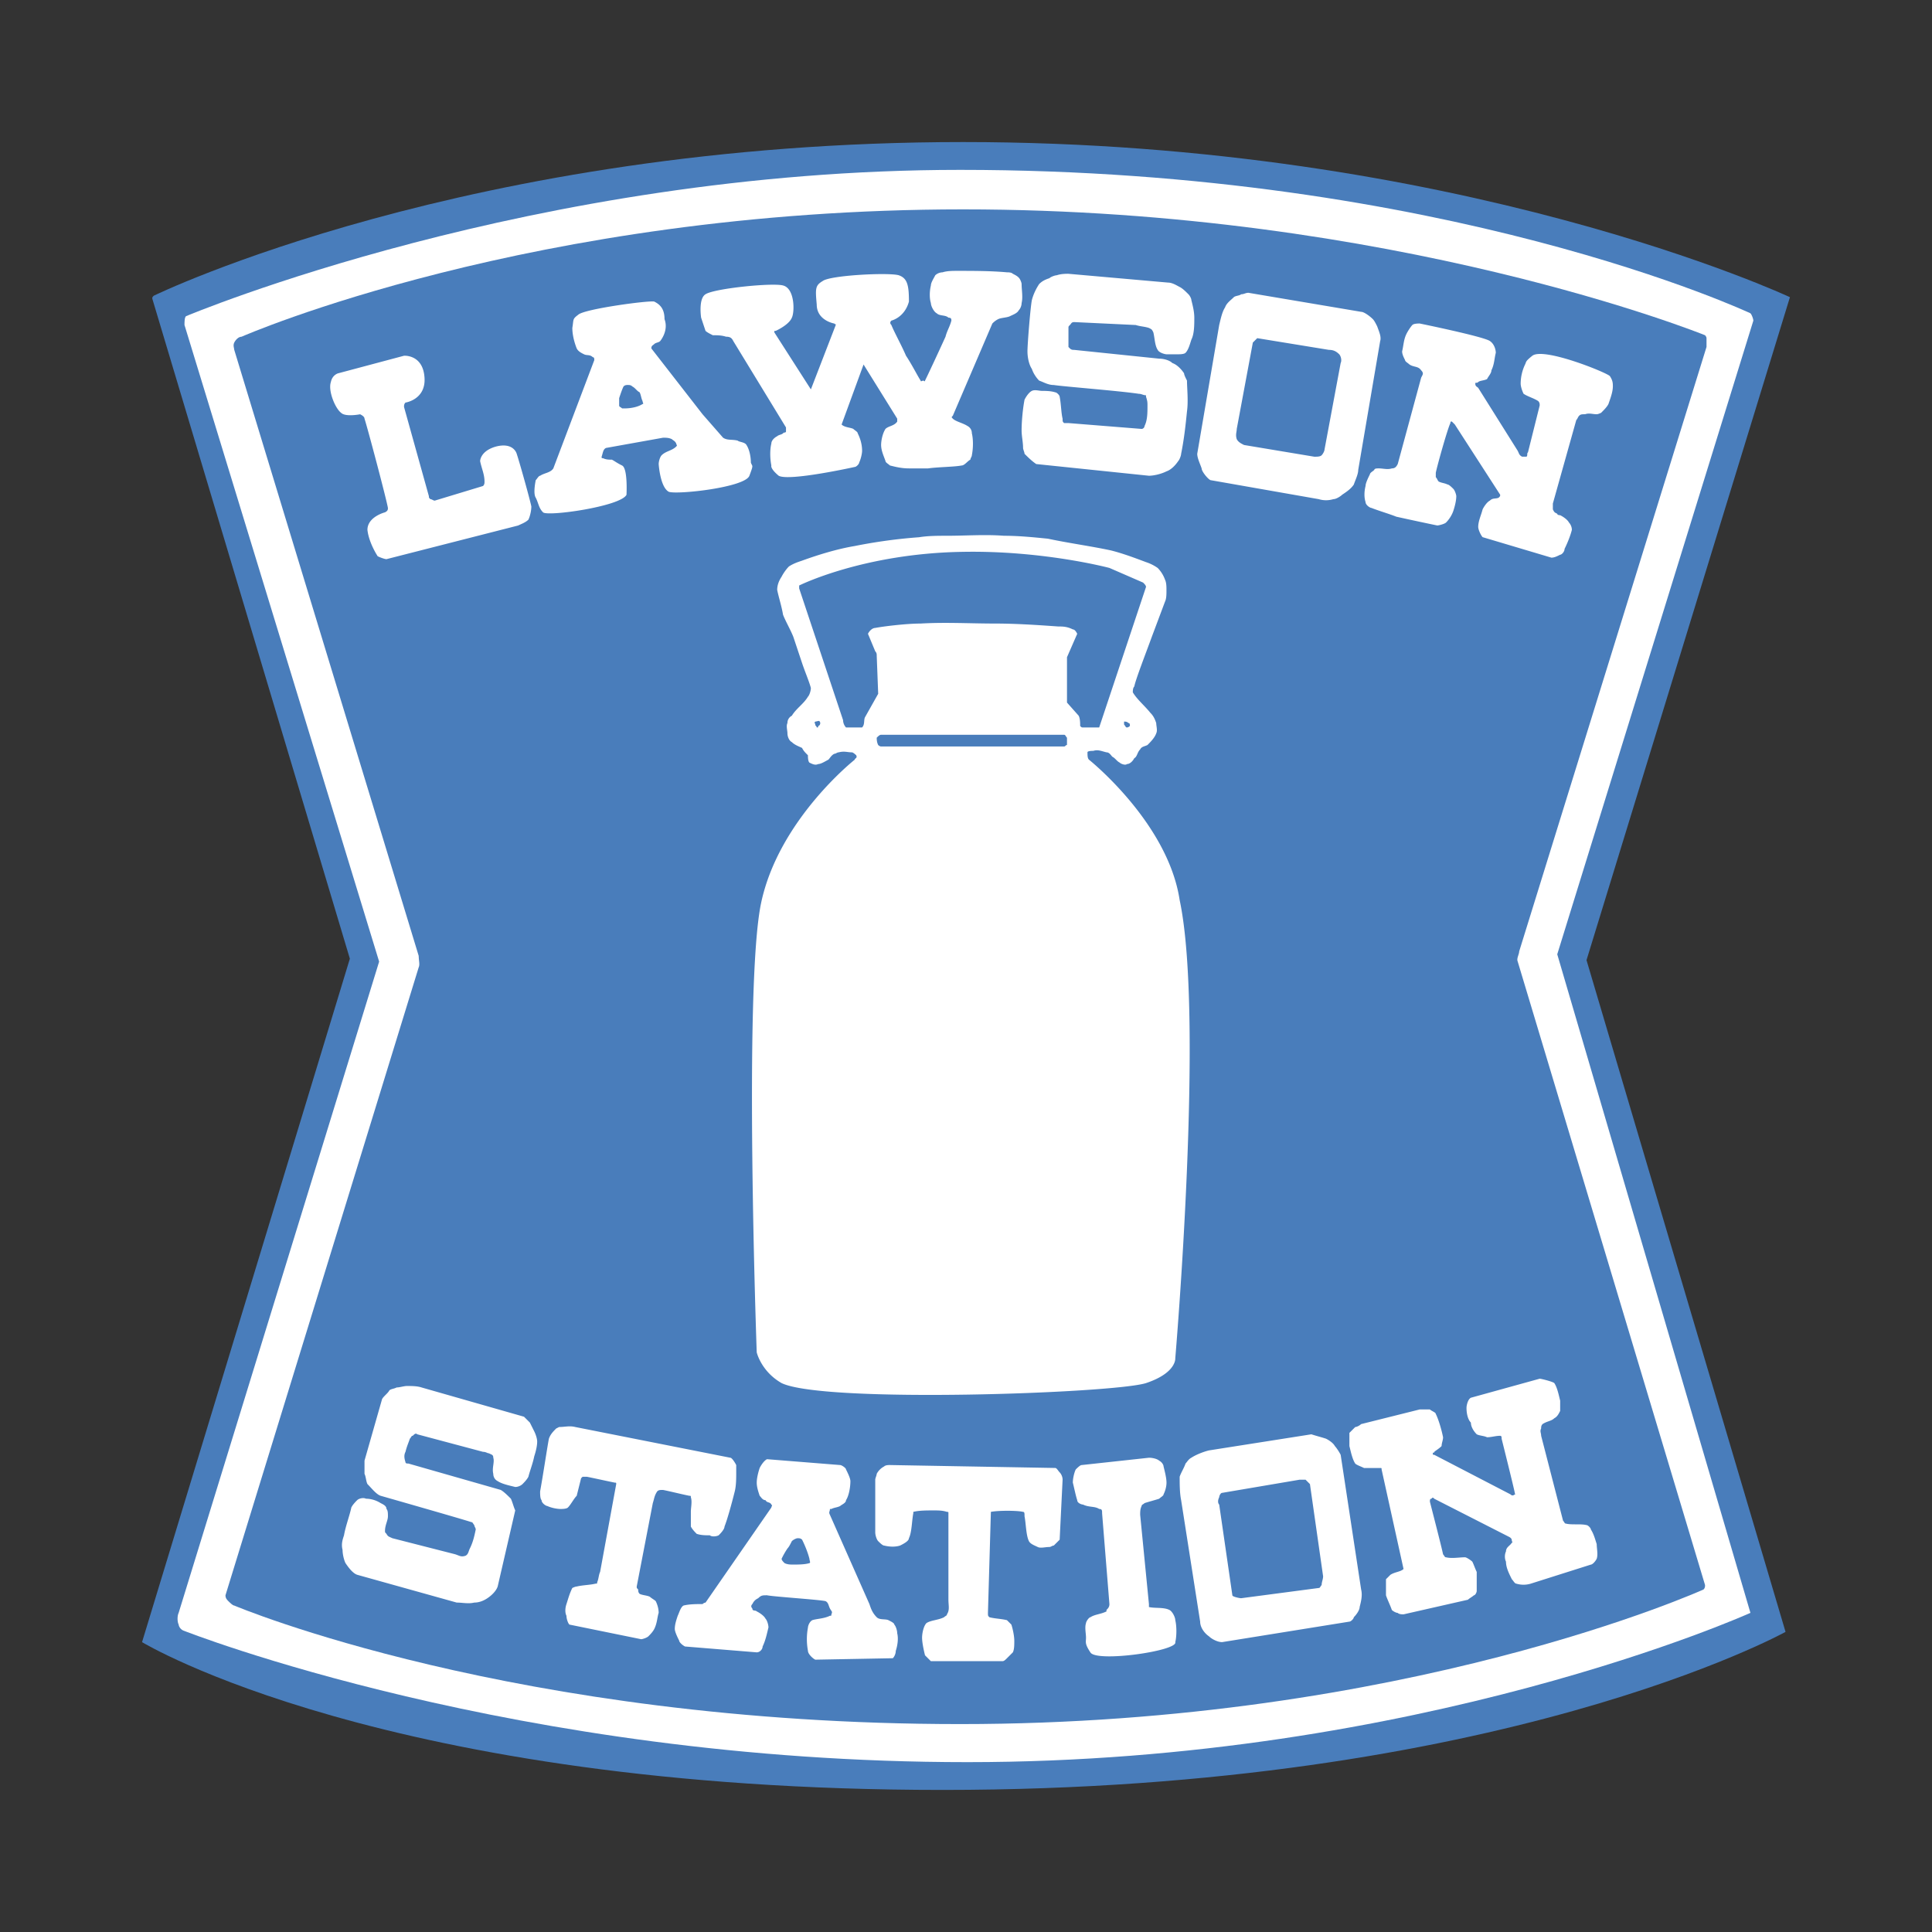 <svg xmlns="http://www.w3.org/2000/svg" width="2500" height="2500" viewBox="0 0 192.756 192.756"><rect x="0" y="0" width="192.756" height="192.756" fill="#333333" stroke="none"/><g fill-rule="evenodd" clip-rule="evenodd"><path fill="#fff" fill-opacity="0" d="M0 0h192.756v192.756H0V0z"/><path d="M15.195 29.796c0-.146 0-.146.146-.292 0 0 31.393-15.331 80.745-15.331 49.498 0 82.496 15.477 82.496 15.477l-20.295 66.144 19.857 67.02s-28.473 15.768-84.103 15.768-79.868-14.746-79.868-14.746l20.733-68.188-19.711-65.852z" fill="#497dbb"/><path d="M37.827 95.94l-20.003 64.976c-.146.291-.146.875 0 1.168 0 .146.146.438.438.584 0 0 33.145 13.141 78.262 13.141 45.119 0 78.117-14.893 78.117-14.893L155.367 95.21l19.566-63.223c0-.146-.146-.584-.293-.73 0 0-30.371-14.309-78.847-14.309-42.635 0-77.24 14.601-77.24 14.601-.146.146-.146.584-.146.876l19.42 63.515z" fill="#fff"/><path d="M23.372 34.907c0-.146-.146-.438 0-.73s.438-.583.73-.583c0 0 28.91-12.704 71.984-12.704s74.027 12.557 74.027 12.557.146.146.146.292v.876L151.57 94.918c0 .292-.291.73-.146 1.022l18.689 62.201c0 .146 0 .293-.145.439 0 0-29.641 13.432-74.175 13.432s-72.422-11.826-72.422-11.826c-.146 0-.438-.293-.584-.438-.146-.146-.292-.293-.292-.584L41.77 96.523c.146-.291 0-.729 0-1.167L23.372 34.907z" fill="#497dbb"/><path d="M92.582 46.734c1.022-.146 2.628-.146 3.358-.292.292 0 .584-.438.876-.584 0-.146.146-.292.146-.438.145-.73.145-1.606 0-2.19a.804.804 0 0 0-.438-.73c-.438-.292-1.168-.438-1.46-.73-.146-.146-.146-.146 0-.292l3.942-9.199a2.03 2.03 0 0 1 .584-.438c.293-.146.877-.146 1.168-.292.293-.146.73-.292.877-.584.146-.146.291-.438.291-.729.146-.584 0-1.314 0-1.898 0-.146-.145-.438-.145-.438-.146-.292-.439-.438-.73-.584-.146-.146-.438-.146-.584-.146-1.605-.146-3.359-.146-4.965-.146-.438 0-1.022 0-1.46.146a1.11 1.11 0 0 0-.729.292c-.146.292-.438.73-.438 1.022-.146.584-.146 1.313 0 1.752 0 .292.292.876.584 1.021.292.292.876.146 1.168.438.292 0 .292.146.292.292-.146.584-.438 1.022-.584 1.606-.73 1.606-1.752 3.796-2.044 4.38 0 .146-.146 0-.146 0-.146 0-.292.146-.292 0-.292-.438-.876-1.606-1.46-2.482-.438-1.021-1.168-2.336-1.46-3.066-.146-.146-.146-.292 0-.438 0 0 1.314-.292 1.752-1.898 0-1.606-.146-2.336-1.022-2.628-1.022-.292-6.863 0-7.593.584-.73.438-.73.73-.584 2.336 0 1.606 1.752 1.898 1.752 1.898.146.146.146 0 .146.146l-2.482 6.425-3.65-5.695c0-.146 0-.146.146-.146 0 0 1.314-.584 1.606-1.314.292-.584.292-2.92-.876-3.212-1.022-.292-6.862.292-7.738.876-.73.438-.438 2.336-.438 2.336l.438 1.314c.146.146.438.292.729.438.438 0 .876 0 1.314.146.438 0 .584.146.73.438l5.256 8.615v.438c-.146.146-.146 0-.292.146s-.438.146-.584.292c-.292.146-.584.438-.584.73-.146.584-.146 1.46 0 2.19 0 0-.146.292.73 1.022 1.022.584 7.593-.876 7.593-.876.146 0 .438-.292.438-.438.146-.292.292-.876.292-1.168 0-.584-.146-1.168-.438-1.752 0-.146-.292-.292-.438-.438-.292-.146-.876-.146-1.168-.438l2.19-5.987 3.358 5.402v.292c-.292.438-.876.438-1.168.729-.292.438-.438 1.168-.438 1.606 0 .584.292 1.168.438 1.606 0 .146.292.292.438.438.584.146 1.168.292 1.898.292h1.898v.002zm22.047.73c.439 0 1.168-.146 1.752-.438.439-.146.877-.584 1.168-1.022.146-.146.293-.584.293-.73.293-1.46.438-2.774.584-4.234.146-1.022 0-2.336 0-3.066-.146-.292-.291-.584-.291-.73-.293-.438-.73-.876-1.168-1.022-.293-.292-.877-.438-1.314-.438l-8.469-.875c-.146 0-.293 0-.439-.146l-.145-.146v-1.898c0-.146 0-.146.145-.292.146-.146.146-.292.439-.292l6.131.292c.439.146.877.146 1.314.292.293.146.293.146.439.438.145.584.145 1.314.438 1.752.146.292.73.438.875.438h1.168c.146 0 .586 0 .73-.146.293-.292.439-.876.584-1.314.293-.584.293-1.46.293-2.19 0-.584-.146-1.168-.293-1.752 0-.146-.145-.438-.291-.584-.293-.292-.584-.584-.877-.73-.291-.146-.729-.438-1.168-.438l-9.928-.876c-.293 0-.73 0-1.168.146-.146 0-.584.146-.73.292-.439.146-.73.292-1.023.584-.291.438-.584 1.022-.729 1.606-.146.73-.439 4.38-.439 5.11 0 .584.146 1.314.439 1.752.145.438.438.876.729 1.168.439.146.877.438 1.461.438.877.146 6.57.584 8.469.876.293 0 .438.146.73.146v.146c.146.438.146.584.146.876 0 .73 0 1.46-.293 2.044 0 .146-.146.292-.291.292l-7.301-.584h-.439c-.145-.146-.145-.146-.145-.438-.146-.584-.146-1.46-.293-2.19 0-.146-.291-.438-.438-.438-.438-.146-1.023-.146-1.314-.146-.293 0-.73-.146-1.021 0-.293.146-.584.584-.73.876-.146.73-.293 2.044-.293 3.066 0 .584.146 1.168.146 1.752 0 .146.146.438.146.584.291.292.73.73 1.168 1.022l11.243 1.167zm23.07-13.433c.146-.438-.146-1.021-.291-1.46-.146-.292-.293-.584-.439-.73-.291-.292-.875-.73-1.168-.73l-11.242-1.898c-.293 0-.438.146-.73.146-.146.146-.584.146-.73.292-.291.292-.73.584-.875 1.022-.293.438-.439 1.168-.584 1.752l-2.191 12.849c0 .438.293 1.022.439 1.46 0 .292.584 1.022.875 1.168l10.805 1.898a2.491 2.491 0 0 0 1.461 0c.291 0 .73-.292.875-.438.439-.292.877-.584 1.168-1.022.146-.438.439-1.022.439-1.46l2.188-12.849zM66.738 49.07c.876.292 7.592-.438 8.03-1.605.438-1.168.292-.876.146-1.314 0-.584-.146-1.314-.438-1.752-.146-.292-.73-.292-.876-.438-.584-.146-1.022 0-1.46-.292l-2.044-2.336-5.11-6.57c0-.292.146-.292.292-.438.146-.146.438-.146.584-.292 0 0 .876-1.021.438-2.19 0-1.022-.438-1.46-1.022-1.752-.438-.146-7.008.73-7.592 1.314-.584.438-.438.438-.584 1.314 0 1.022.438 2.044.438 2.044.146.292.438.438.73.584.292.146.584 0 .876.292.146 0 .146.146.146.292l-4.088 10.805c-.292.438-.876.438-1.314.73-.146 0-.292.292-.438.438 0 0-.292 1.314 0 1.752.292.584.292 1.022.73 1.46.438.438 7.739-.584 8.323-1.752 0 0 .146-2.628-.438-2.92s-.729-.438-1.022-.584c-.292 0-.584 0-.876-.146-.146 0-.146 0-.146-.146.146-.438.146-.73.438-.876l5.695-1.022c.292 0 .584 0 .876.146.146.146.292.146.438.438 0 .146.146.146 0 .292-.438.438-1.022.438-1.46.876-.146.146-.292.584-.292.876-.003-.002.144 2.334 1.02 2.772zm86.147-13.579c-.73.584-.584.584-.73.876a4.51 4.51 0 0 0-.438 1.898c0 .292.146.73.291 1.022.439.292 1.023.438 1.461.729.146.146.146.292.146.438l-1.168 4.672c-.146.146 0 .292-.146.438h-.438c-.293-.146-.293-.292-.439-.584l-3.941-6.279c-.146-.146-.293-.146-.293-.438 0-.146.146 0 .293-.146.146-.146.584-.146.877-.292.145-.292.438-.584.438-.876.291-.584.291-1.168.438-1.752 0-.292-.146-.876-.584-1.168-.584-.438-7.008-1.752-7.008-1.752-.146 0-.584 0-.73.146s-.439.584-.584.876c-.293.584-.293 1.168-.439 1.752 0 .292.146.584.293.876 0 .146.291.292.438.438.439.292.877.146 1.168.584.293.292.146.438 0 .73l-2.336 8.615c-.145.292-.291.438-.584.438-.438.146-.875 0-1.314 0-.145 0-.438 0-.438.146-.146.146-.438.292-.438.438-.146.292-.438.876-.438 1.168-.146.583-.146 1.168 0 1.606 0 .292.438.584.584.584.729.292 1.752.584 2.482.876 1.312.292 3.357.73 4.088.876.146 0 .729-.146.875-.292.293-.292.584-.729.73-1.168.146-.438.293-1.022.293-1.46 0-.146-.146-.584-.293-.73s-.438-.438-.584-.438c-.293-.146-.584-.146-.875-.292-.146-.146-.146-.292-.293-.438v-.438c.146-.73 1.168-4.381 1.459-4.965 0-.146 0-.146.146-.146l.293.292 4.525 7.008c0 .146 0 .146-.145.292-.293.146-.586 0-.877.292-.291.146-.584.584-.73.876-.146.584-.438 1.167-.438 1.752 0 .292.291.876.438 1.021l6.863 2.045c.291 0 .584-.146.875-.292.146 0 .439-.292.439-.584.291-.584.584-1.314.729-1.898 0-.292-.145-.584-.291-.73-.146-.292-.584-.584-.877-.729 0 0-.291 0-.291-.146-.293-.146-.293-.146-.438-.438v-.584l2.336-8.323c.146-.146.146-.292.291-.438.146-.146.293-.146.584-.146.439-.146.73 0 1.168 0 .146 0 .439-.146.439-.146.291-.292.584-.584.729-.876.146-.438.439-1.167.439-1.752 0-.292 0-.584-.293-1.021-.145-.291-6.569-2.919-7.737-2.043zM35.929 41.332c.292.146.438.292.438.438.292.876 2.19 8.031 2.336 8.907 0 .146 0 .292-.292.438 0 0-1.752.438-1.752 1.752.146 1.314 1.022 2.628 1.022 2.628.292.146.73.292.876.292l13.141-3.358c.292-.146.73-.292 1.022-.584.146-.292.292-.876.292-1.314-.146-.73-1.168-4.38-1.46-5.256 0 0-.292-1.168-2.044-.73-1.606.438-1.606 1.46-1.606 1.46.146.73.438 1.314.438 2.044 0 .146 0 .292-.146.438l-4.818 1.46c-.146 0-.292-.146-.438-.146-.146-.146-.146-.146-.146-.292l-2.482-8.907c0-.146 0-.292.146-.438 0 0 2.044-.292 1.898-2.482-.146-2.336-2.044-2.19-2.044-2.19l-6.57 1.752s-.584.146-.73.876c-.292.876.438 2.628 1.022 3.066.437.438 1.897.146 1.897.146zm96.661-6.425c.438 0 .729.146 1.021.438.146.146.291.584.146.876l-1.607 8.615c0 .146-.145.438-.291.584s-.439.146-.73.146l-7.008-1.168c-.293-.146-.584-.292-.73-.584-.146-.438 0-.73 0-1.022l1.605-8.615.438-.438 7.156 1.168zm-69.503 3.65c.292.146.438.438.73.584.146.292.146.584.292.875 0 .146.146.292 0 .292-.438.292-1.168.438-1.752.438h-.292c-.146-.146-.292-.146-.292-.292v-.73c.146-.438.292-.876.438-1.168.146-.146.292-.146.438-.146.146.002.292.002.438.147zM75.499 134.926s.438 1.898 2.482 3.066c4.234 2.043 33.145 1.021 36.357 0 3.066-1.023 2.92-2.482 2.92-2.482s2.92-34.021.438-45.702c-1.168-7.739-9.053-14.017-9.053-14.017-.145-.146-.145-.438-.145-.73 0-.146.438-.146.582-.146.439-.146.73 0 1.314.146.293 0 .439.292.584.438.293.146.439.438.73.584.146.146.584.292.73.146.291 0 .584-.292.73-.584.291-.146.291-.583.584-.875.146-.292.438-.292.73-.438.291-.292.729-.73.875-1.168.146-.292 0-.73 0-1.022-.146-.438-.291-.73-.584-1.022-.584-.729-1.314-1.314-1.752-2.044 0-.146 0-.438.146-.584.145-.73 1.168-3.358 1.752-4.964l1.314-3.504c.145-.292.145-.73.145-1.168 0-.292 0-.73-.145-1.022a3.192 3.192 0 0 0-.73-1.168 4.371 4.371 0 0 0-1.168-.584c-1.168-.438-2.336-.876-3.504-1.168-2.045-.438-4.234-.73-6.279-1.168-1.461-.146-2.92-.292-4.381-.292-1.898-.146-3.796 0-5.694 0-.876 0-1.898 0-2.774.146a52 52 0 0 0-6.424.876c-1.752.292-3.65.876-5.256 1.46-.438.146-.876.292-1.314.583-.292.292-.584.73-.73 1.022-.292.438-.438.876-.438 1.314.146.73.438 1.606.584 2.482.292.73.73 1.46 1.022 2.19l.876 2.628c.292.876.73 1.898.876 2.482 0 .292-.146.73-.292.876-.438.73-1.168 1.168-1.606 1.898a.803.803 0 0 0-.438.73c-.146.292 0 .73 0 1.022 0 .292.146.73.438.876.292.292.73.438 1.022.584.146.292.292.438.584.73 0 .146 0 .583.146.73.292.146.584.292.876.146.292 0 .73-.292 1.022-.438.146-.146.292-.438.584-.584.146 0 .292-.146.438-.146.584-.146.876 0 1.314 0 .146 0 .438.292.438.292.146.292-.146.292-.146.438 0 0-7.593 5.986-9.345 14.309-1.75 8.322-.435 44.826-.435 44.826zm30.661-61.618c.146 0 .146.146.293.292v.73c-.146 0-.146.146-.293.146H87.909c-.146 0-.292-.146-.292-.146-.146-.292-.146-.583-.146-.73.146-.146.292-.292.438-.292h18.251zm-18.835-8.323c.146.146.146.292.146.438l.146 3.797-1.314 2.336c-.146.292 0 .73-.292 1.022h-1.606a1.115 1.115 0 0 1-.292-.73l-2.19-6.57-2.19-6.571v-.292s6.424-3.212 16.353-3.358c8.031-.146 14.602 1.606 14.602 1.606l3.357 1.46c.146.146.293.292.293.438l-4.672 14.017h-1.607c-.145 0-.145 0-.291-.146 0-.292 0-.73-.146-1.022l-1.168-1.314V65.57l1.021-2.336c-.146-.292-.291-.438-.438-.438-.584-.292-1.021-.292-1.461-.292-2.043-.146-4.234-.292-6.277-.292-2.483 0-4.965-.146-7.447 0-1.46 0-3.796.292-4.526.438-.292 0-.584.292-.73.584l.729 1.751zm-5.694 7.447c0 .146 0 .146-.146.146 0-.146-.146-.146-.146-.292s-.146-.146 0-.292c.146 0 .438-.146.438 0 .146.146 0 .438-.146.438zm31.099 0s-.145.146-.291.146-.146-.146-.291-.292v-.292c.145 0 .291 0 .438.146.144 0 .144.146.144.292zM153.76 143.248c0-.293-.145-.438 0-.73 0-.146 0-.291.146-.438.439-.293.877-.293 1.168-.584.293-.146.439-.438.584-.73v-1.021c-.145-.584-.291-1.314-.584-1.752-.145-.146-1.314-.439-1.459-.439l-6.863 1.898c-.291.146-.438.73-.438 1.021 0 .586.146 1.17.438 1.461 0 .438.293.877.584 1.168.293.146.73.146 1.023.293.438 0 .875-.146 1.312-.146.146 0 .146.146.146.293.146.584 1.168 4.672 1.314 5.402 0 .145.146.145 0 .145-.146.146-.293.146-.438 0l-7.594-3.941c-.146 0-.146 0-.146-.146s.146 0 .146-.146c.146-.145.439-.291.73-.584 0-.291.146-.584.146-.875-.146-.73-.438-1.752-.73-2.336 0-.146-.438-.293-.584-.439h-1.021l-5.842 1.461c-.146.146-.438.291-.584.291l-.584.584v1.314c.146.584.293 1.314.584 1.752.146.146.584.293.877.439h1.605c.146 0 .146 0 .146.145l2.189 9.93c-.291.291-.875.291-1.314.584-.145.146-.291.293-.438.438v1.607c.146.438.438 1.021.584 1.459.146.146.439.293.584.293.146.145.438.145.584.145l6.426-1.459c.145-.146.438-.293.584-.438.145 0 .291-.293.291-.439v-1.898c-.146-.291-.291-.729-.438-1.021-.146-.146-.584-.438-.73-.438-.584 0-1.314.146-1.898 0-.146 0-.146-.146-.291-.293-.146-.729-1.168-4.672-1.314-5.256 0-.146 0-.291.146-.291.145-.146.145-.146.291 0l7.447 3.795c.291.146.291.293.291.439.146.145 0 .145 0 .145-.145.293-.584.439-.584.877-.145.291-.145.73 0 1.021 0 .584.293 1.168.584 1.752.146.146.293.439.439.439a2.501 2.501 0 0 0 1.459 0l5.986-1.898c.146 0 .439-.293.584-.584.146-.439 0-1.023 0-1.461-.145-.438-.291-1.021-.584-1.459 0-.146-.291-.439-.438-.439-.584-.146-1.461 0-2.045-.146-.145 0-.145-.145-.291-.291l-2.186-8.473zM36.367 145.73v1.314c.146.291.146.729.292 1.021.438.438.876 1.021 1.314 1.168 1.022.293 8.177 2.336 9.053 2.629.146 0 .146.145.292.291 0 .146.146.293.146.439-.146.729-.292 1.312-.584 1.896-.146.293-.146.584-.438.73-.438.146-.584 0-1.022-.146l-6.279-1.605c-.292-.146-.438-.146-.584-.438-.146-.146-.146-.146-.146-.293 0-.584.292-1.021.292-1.459 0-.293 0-.584-.146-.73 0-.293-.292-.438-.584-.584a2.808 2.808 0 0 0-1.46-.438c-.292-.146-.73 0-.876.145-.146.146-.438.439-.584.73-.146.73-.584 1.898-.73 2.775-.146.438-.292.875-.146 1.459 0 .438.146 1.021.292 1.314.292.438.729 1.021 1.168 1.168l9.929 2.773c.584 0 1.168.146 1.752 0 .438 0 .876-.145 1.314-.438.438-.291.876-.73 1.022-1.168l1.752-7.592c-.146-.293-.292-.877-.438-1.168-.292-.293-.73-.73-1.022-.877l-9.199-2.629c-.146 0-.292 0-.292-.145-.146-.439-.146-.73 0-1.023.146-.584.292-.875.438-1.312.146-.146.146-.293.292-.293.146-.146.292-.293.438-.146l6.57 1.752c.292 0 .438.146.584.146.292.146.438.146.438.438.146.439-.146 1.023 0 1.607 0 .291.146.584.438.729.438.293 1.168.439 1.752.586.292 0 .584-.146.73-.293s.438-.438.584-.73c.146-.584.438-1.314.584-2.043.146-.439.292-1.023.292-1.461 0-.291-.146-.73-.292-1.021l-.438-.877-.584-.584-10.221-2.92c-.438-.146-1.022-.146-1.46-.146-.292 0-.73.146-1.022.146-.292.146-.584.146-.73.291-.146.293-.584.586-.73.877l-1.751 6.135zm27.596 17.813c.146 0 .584-.145.73-.291s.438-.438.584-.73c.292-.584.292-1.168.438-1.605 0-.439-.146-.877-.292-1.168-.146-.146-.438-.293-.584-.439-.292-.145-.73-.145-1.022-.291-.146-.146-.146-.293-.146-.438-.146-.146-.146-.146-.146-.293l1.606-8.322c.146-.438.146-.73.438-1.168.146-.146.292-.146.584-.146.729.146 1.898.438 2.628.584.146 0 .146 0 .146.146.146.438 0 1.021 0 1.459v1.461c.146.293.438.584.584.73.438.146.876.146 1.314.146.146.145.584.145.876 0 .146-.146.584-.584.584-.877.292-.73.73-2.336 1.022-3.504.146-.584.146-1.314.146-1.898v-.73c-.146-.291-.438-.73-.584-.73l-15.477-3.066c-.584-.145-1.022 0-1.606 0l-.292.146c-.292.293-.584.584-.73 1.023-.146.729-.584 3.648-.876 5.256 0 .291 0 .73.146.875 0 .293.438.584.584.584.292.146.876.293 1.314.293.146 0 .584 0 .73-.146.292-.291.584-.875.876-1.168l.438-1.752.146-.146h.438c.73.146 2.044.438 2.774.584.146 0 .146 0 .146.146l-1.606 8.76c-.146.293-.146.73-.292 1.023 0 .146 0 .146-.146.146-.584.145-1.314.145-1.898.291-.146 0-.438.146-.438.146-.292.584-.438 1.168-.584 1.605s-.146.877 0 1.168c0 .293.146.73.292.877l7.155 1.459zm69.795-18.397c-.146-.293-.439-.73-.584-.877-.146-.291-.584-.584-.877-.729-.438-.146-1.021-.293-1.461-.439l-10.221 1.607c-.584.145-1.312.438-1.752.729-.291.146-.438.439-.584.584-.145.439-.438.877-.584 1.314 0 .73 0 1.607.146 2.336l1.898 12.119c0 .584.438 1.168.875 1.461.293.291.877.584 1.314.584l12.703-2.045c.146 0 .438-.291.438-.438.293-.293.584-.73.584-1.021.146-.584.293-1.168.146-1.752l-2.041-13.433zm-44.68 20.295c.146-.146.292-.438.292-.73.146-.438.292-1.168.146-1.752 0-.291-.146-.729-.292-.875 0-.146-.292-.293-.584-.438-.292-.146-.876 0-1.168-.293-.438-.438-.584-.877-.73-1.314l-3.942-8.906c-.146-.293 0-.293 0-.584h.146c.292-.146.584-.146.876-.293.146-.145.584-.291.584-.584.292-.438.438-1.312.438-1.898 0-.291-.292-.875-.438-1.168 0-.145-.438-.438-.584-.438l-7.3-.584c-.292.146-.584.584-.73.877-.146.438-.292 1.021-.292 1.459 0 .439.146.877.292 1.314.146.146.292.438.584.438.146.293.438.146.584.439.146.145 0 .145 0 .291l-6.57 9.49s-.146 0-.292.146c-.584 0-1.314 0-1.898.146-.292.146-.438.73-.584 1.021-.146.439-.292.877-.292 1.314 0 .293.292.877.438 1.168 0 .146.292.438.584.584l7.155.584c.292 0 .584-.291.584-.584.292-.584.438-1.314.584-1.898 0-.291-.146-.729-.292-.875-.146-.293-.584-.584-.876-.73-.146-.146-.438 0-.438-.293-.146-.145-.146-.291 0-.438.146-.291.292-.438.584-.584.292-.291.438-.291.876-.291.73.145 5.256.438 5.84.584.292.145.292.438.438.729.146.293.292.293.146.584 0 .146 0 .146-.146.146-.584.293-1.314.293-1.752.439-.292.145-.438.584-.438.729a6.284 6.284 0 0 0 0 2.336c0 .293.438.73.73.877l7.737-.145zm28.18-1.605c.146-.584.146-1.605 0-2.189 0-.293-.291-.877-.584-1.023-.584-.291-1.461-.146-2.045-.291v-.293l-.875-8.906c0-.293 0-.584.146-.877 0-.145.145-.145.291-.291.438-.146 1.021-.293 1.461-.438.145-.146.438-.293.438-.439.146-.291.291-.729.291-1.168 0-.438-.145-1.021-.291-1.605 0-.146-.146-.438-.438-.584-.146-.146-.584-.293-1.023-.293l-6.715.73c-.146 0-.439.293-.586.438-.145.293-.291.877-.291 1.314.146.584.291 1.314.438 1.752 0 .293.439.439.584.439.584.291 1.168.145 1.607.438.291 0 .291.146.291.438l.73 9.053c0 .293-.146.438-.293.584v.146c-.584.291-1.168.291-1.605.584-.146 0-.438.438-.438.584-.146.438 0 1.021 0 1.461 0 .438-.146.584.438 1.459.584 1.02 8.76-.148 8.469-1.023zm-17.231 1.898c.146 0 .293-.146.439-.293l.584-.584c.146-.291.146-.73.146-1.168s-.146-1.168-.293-1.605c-.146-.146-.291-.293-.438-.438-.584-.146-1.168-.146-1.752-.293-.146-.146-.146-.146-.146-.438l.293-10.076c.729-.145 2.627-.145 3.211 0 .146 0 .146.146.146.439.146.729.146 1.898.438 2.482.146.291.584.438.877.584.291.145.729 0 1.168 0 .146 0 .291-.146.438-.146l.584-.584.293-5.986c0-.293-.146-.584-.293-.73s-.291-.438-.438-.438l-16.5-.293c-.146 0-.438 0-.584.146a1.76 1.76 0 0 0-.73.73c0 .145-.146.438-.146.584v5.256c0 .293.146.73.292.877.146.145.438.438.584.438.584.146 1.168.146 1.606 0 .292-.146.876-.438.876-.73.292-.584.292-1.752.438-2.482v-.146c.584-.145 1.314-.145 2.044-.145.438 0 .876 0 1.314.145.146 0 .146 0 .146.146v8.615c0 .584.146 1.021-.146 1.459 0 .146-.146.146-.292.293-.584.293-1.314.293-1.752.584-.292.293-.438 1.021-.438 1.461 0 .438.146 1.168.292 1.752l.584.584h7.155zm23.801-6.279c-.146 0-.875-.146-.875-.291l-1.314-9.053c-.146-.146-.146-.439 0-.73 0-.146.145-.438.291-.438l7.738-1.314h.586l.438.438 1.314 9.199c0 .291-.146.584-.146.875-.146.146-.146.293-.293.293l-7.739 1.021zm-43.803-5.84c.292.584.584 1.314.73 1.898 0 .145.146.438 0 .438-.438.146-1.168.146-1.606.146-.292 0-.584 0-.876-.146-.146-.146-.292-.293-.292-.438.146-.293.292-.584.584-1.023.146-.145.292-.438.438-.729.146-.146.438-.293.584-.293.146.001.291.001.438.147z" fill="#fff"/></g></svg>
